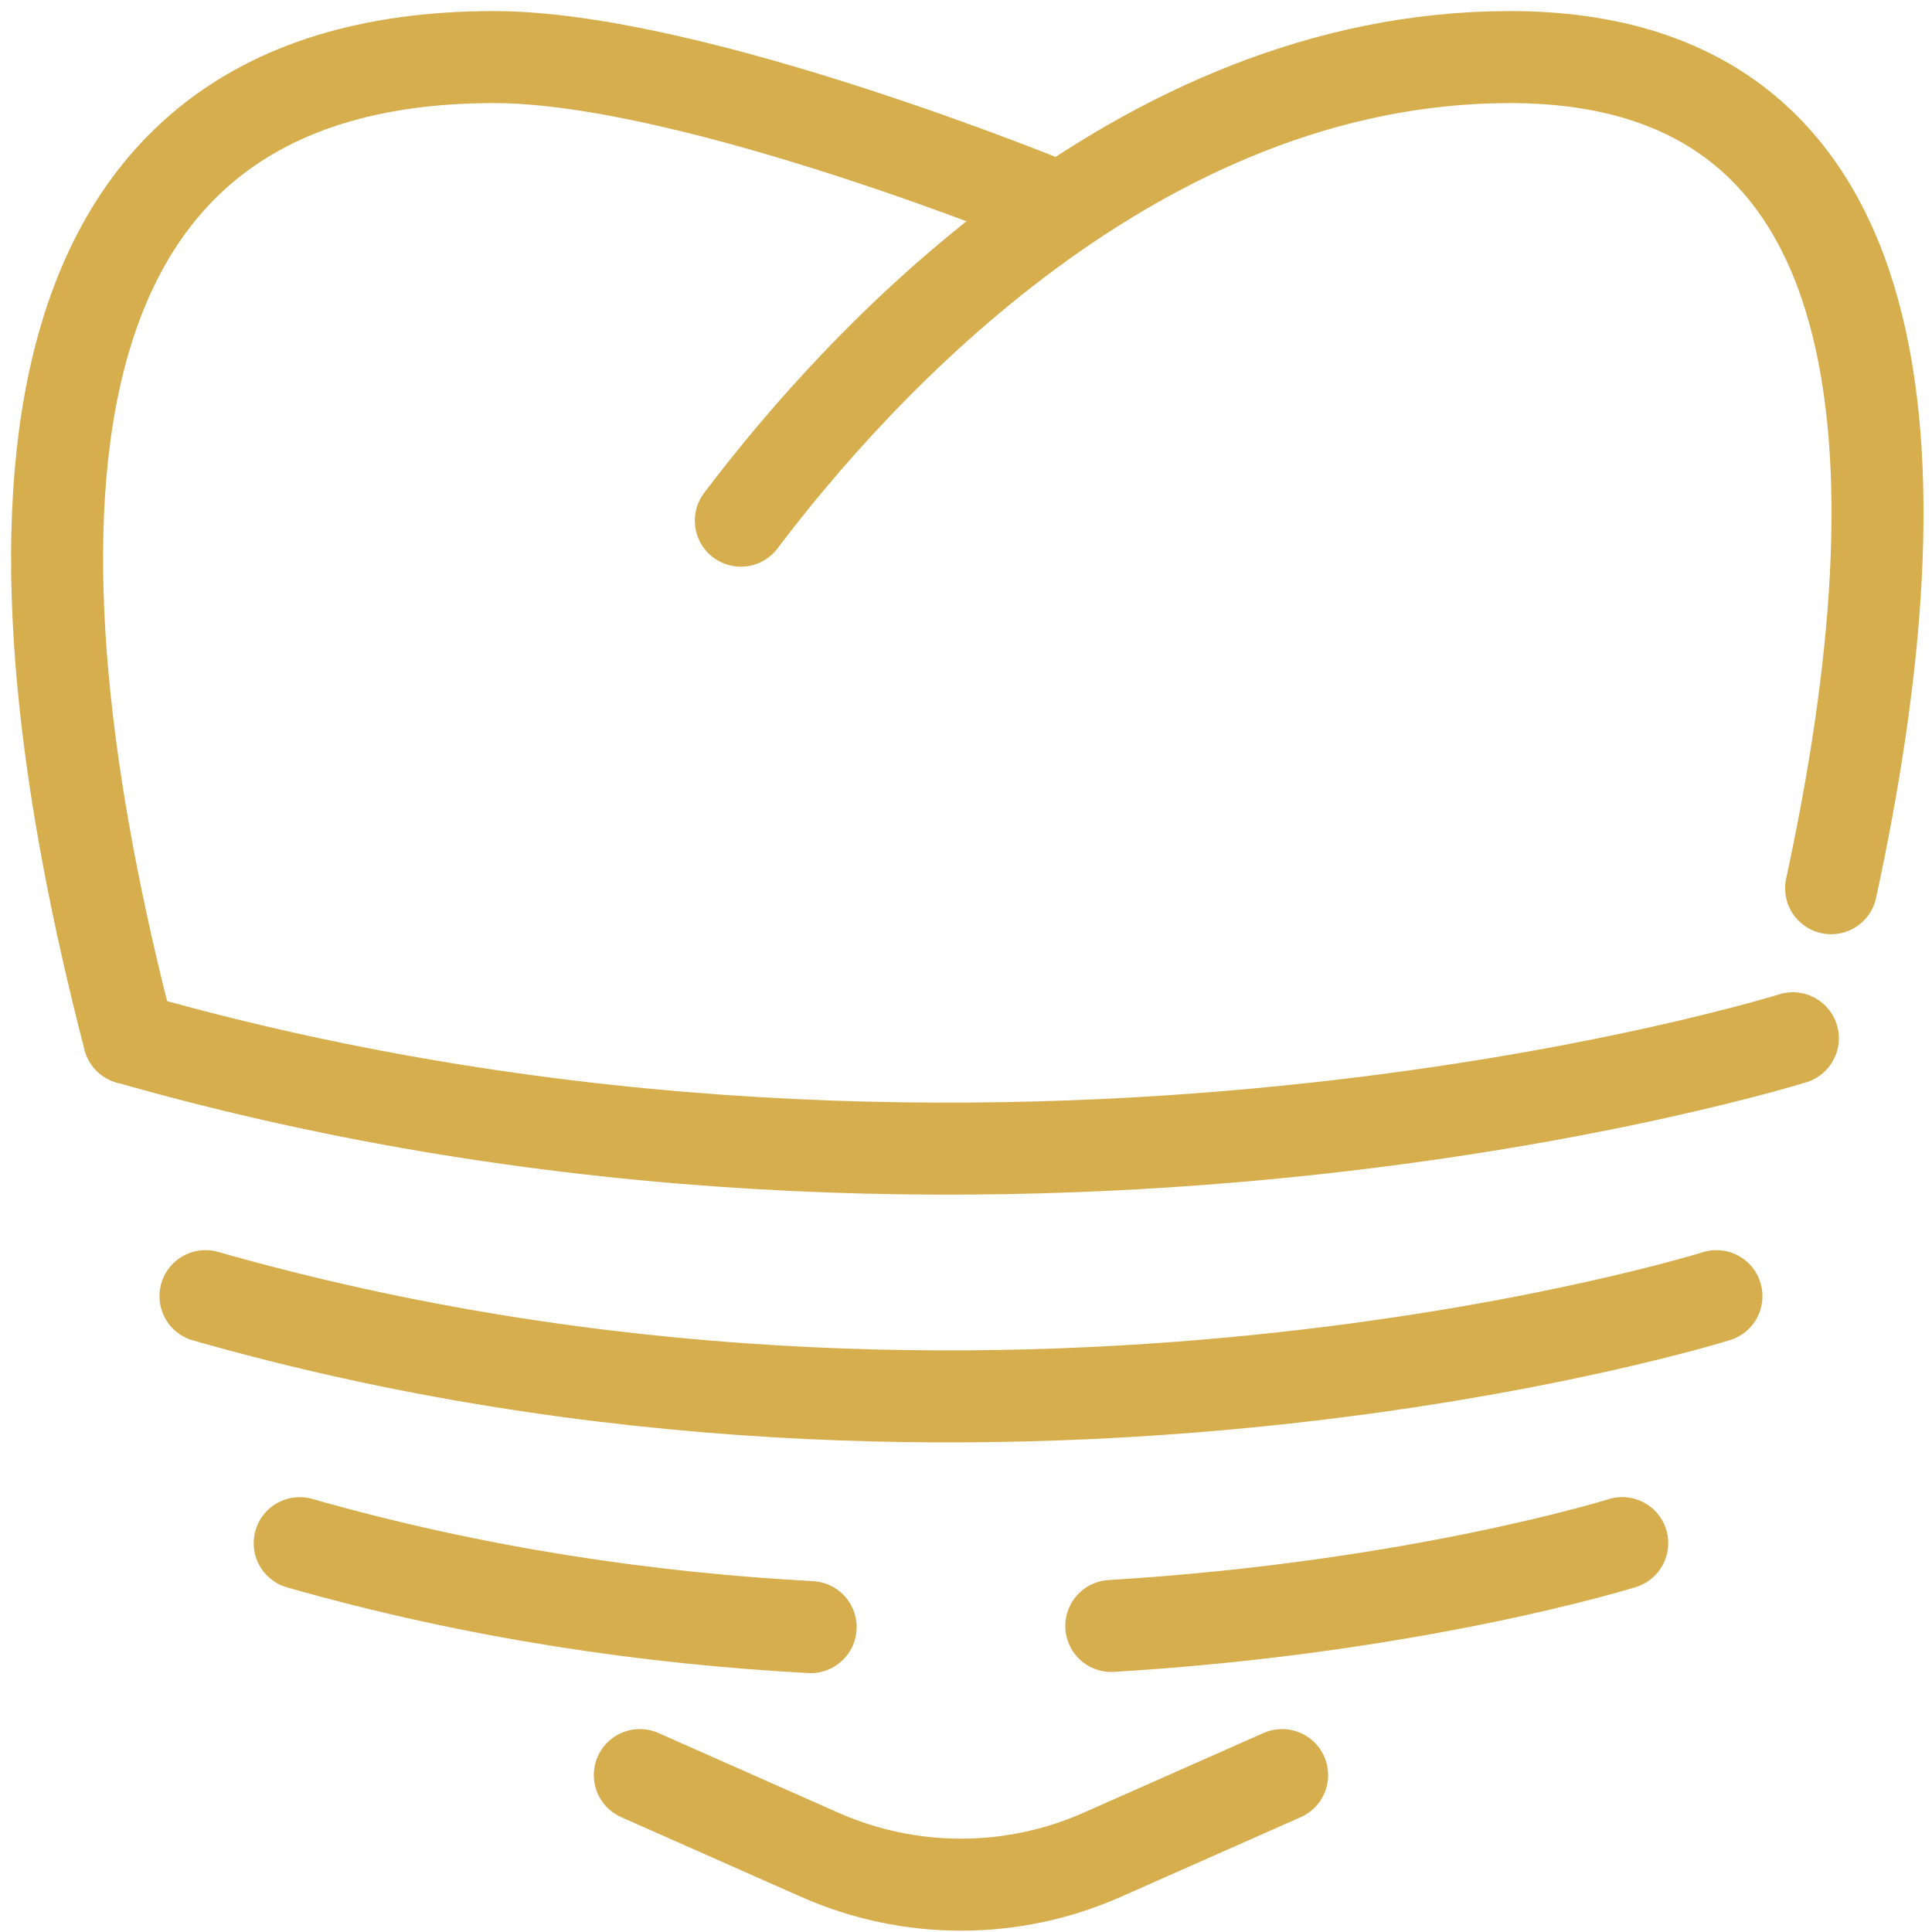 <?xml version="1.0" encoding="UTF-8"?>
<svg width="42px" height="42px" viewBox="0 0 42 42" version="1.1" xmlns="http://www.w3.org/2000/svg" xmlns:xlink="http://www.w3.org/1999/xlink">
    <!-- Generator: Sketch 51.3 (57544) - http://www.bohemiancoding.com/sketch -->
    <title>Dental Implants</title>
    <desc>Created with Sketch.</desc>
    <defs></defs>
    <g id="Page-1" stroke="none" stroke-width="1" fill="none" fill-rule="evenodd" stroke-linecap="round" stroke-linejoin="round">
        <g id="Home-Final---2" transform="translate(-715, -1406)" stroke="#D6AE4D" stroke-width="2">
            <g id="Our-Services" transform="translate(20, 920)">
                <g id="5" transform="translate(616, 457)">
                    <g id="Dental-Implants" transform="translate(80, 30)">
                        <path d="M1.806,21.571 C-0.937,10.995 -1.069,0.241 9.739,0.241 C14.092,0.241 21.99,3.506 21.99,3.506" id="Stroke-1"></path>
                        <path d="M15.105,10.319 C17.603,7.011 23.705,0.241 31.824,0.241 C40.387,0.241 40.844,8.894 38.807,18.309" id="Stroke-3"></path>
                        <path d="M26.872,37.589 L22.962,39.321 C21.006,40.188 18.775,40.188 16.819,39.321 L12.909,37.589" id="Stroke-5"></path>
                        <path d="M1.807,21.571 C20.729,26.97 37.975,21.571 37.975,21.571" id="Stroke-7"></path>
                        <path d="M3.467,27.177 C20.651,32.081 36.314,27.177 36.314,27.177" id="Stroke-9"></path>
                        <path d="M23.159,34.347 C29.795,33.946 34.266,32.546 34.266,32.546" id="Stroke-11"></path>
                        <path d="M5.515,32.547 C9.375,33.648 13.148,34.184 16.623,34.372" id="Stroke-13"></path>
                    </g>
                </g>
            </g>
        </g>
    </g>
</svg>
